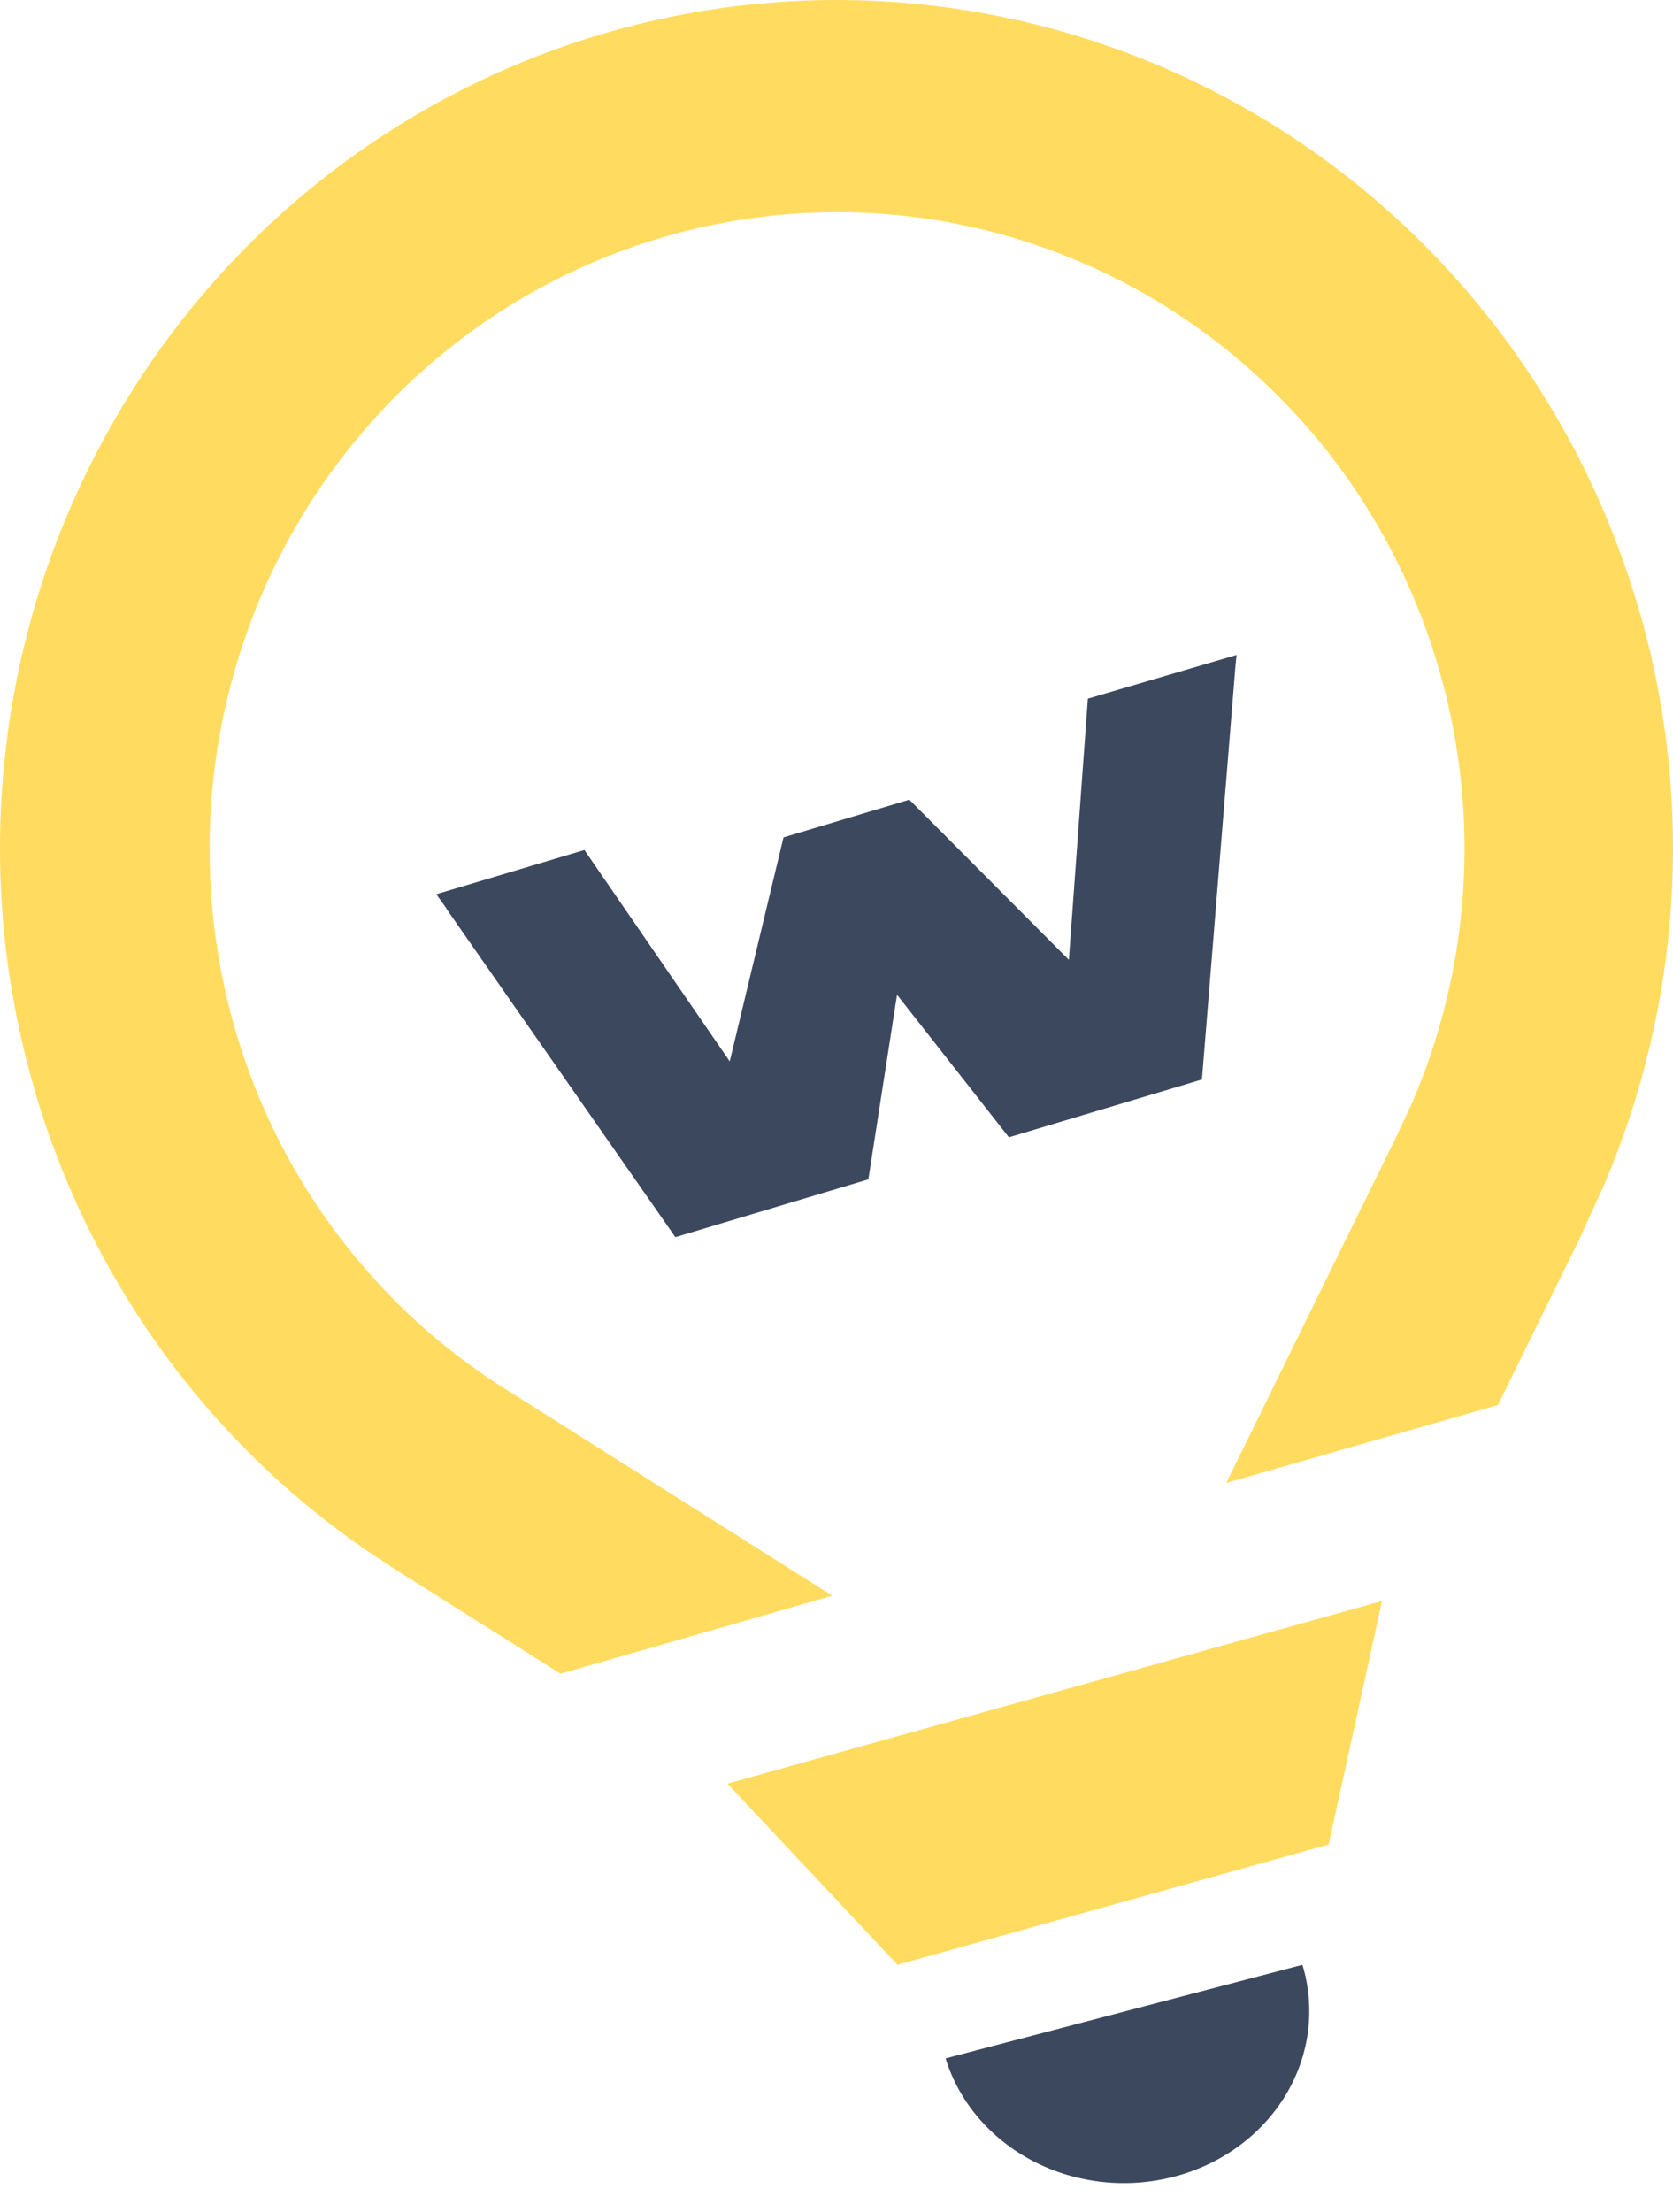 <svg width="28" height="37" viewBox="0 0 28 37" fill="none" xmlns="http://www.w3.org/2000/svg">
<path d="M20.696 10.957L20.672 11.192V11.204L20.116 18.059L16.885 19.026L15.013 16.641L14.533 19.73L11.303 20.696L7.47 15.201V15.194L7.335 15.006C7.325 14.991 7.315 14.976 7.304 14.959L9.781 14.22L12.213 17.756L13.113 14.009L15.219 13.378L17.889 16.057L18.207 11.688L20.696 10.957Z" fill="#3B485E"/>
<path d="M21.798 32.87C22.02 33.603 21.918 34.389 21.515 35.053C21.113 35.718 20.442 36.207 19.651 36.414C18.861 36.62 18.015 36.528 17.297 36.157C16.581 35.786 16.051 35.167 15.826 34.435L21.798 32.87Z" fill="#3B485E"/>
<path d="M15.022 32.87L12.174 29.839L23.13 26.783L22.237 30.857L15.022 32.87Z" fill="#FFDC60"/>
<path d="M27.469 10.329C28.35 13.471 28.13 16.825 26.847 19.821L26.836 19.848L26.451 20.687V20.694L25.07 23.505L20.524 24.808L23.386 18.981L23.622 18.476C24.606 16.215 24.779 13.676 24.112 11.298C23.859 10.387 23.486 9.515 23.005 8.704C22.581 7.987 22.074 7.323 21.494 6.729C20.174 5.368 18.518 4.393 16.698 3.904C14.878 3.416 12.963 3.433 11.152 3.953C9.34 4.471 7.7 5.474 6.402 6.857C5.104 8.239 4.197 9.95 3.776 11.81C3.59 12.625 3.5 13.46 3.509 14.297C3.516 15.243 3.647 16.183 3.9 17.094C4.558 19.471 6.015 21.541 8.018 22.945C8.174 23.056 8.336 23.163 8.5 23.264L8.519 23.275L13.931 26.695L9.381 28L6.545 26.209L6.52 26.192L6.156 25.951C3.417 24.079 1.422 21.281 0.528 18.056C0.52 18.032 0.514 18.008 0.509 17.984C-0.48 14.37 -0.017 10.505 1.797 7.236C3.61 3.966 6.626 1.558 10.186 0.537C13.747 -0.485 17.562 -0.036 20.796 1.786C24.031 3.609 26.422 6.657 27.447 10.262C27.456 10.281 27.463 10.306 27.469 10.329Z" fill="#FFDC60"/>
</svg>
